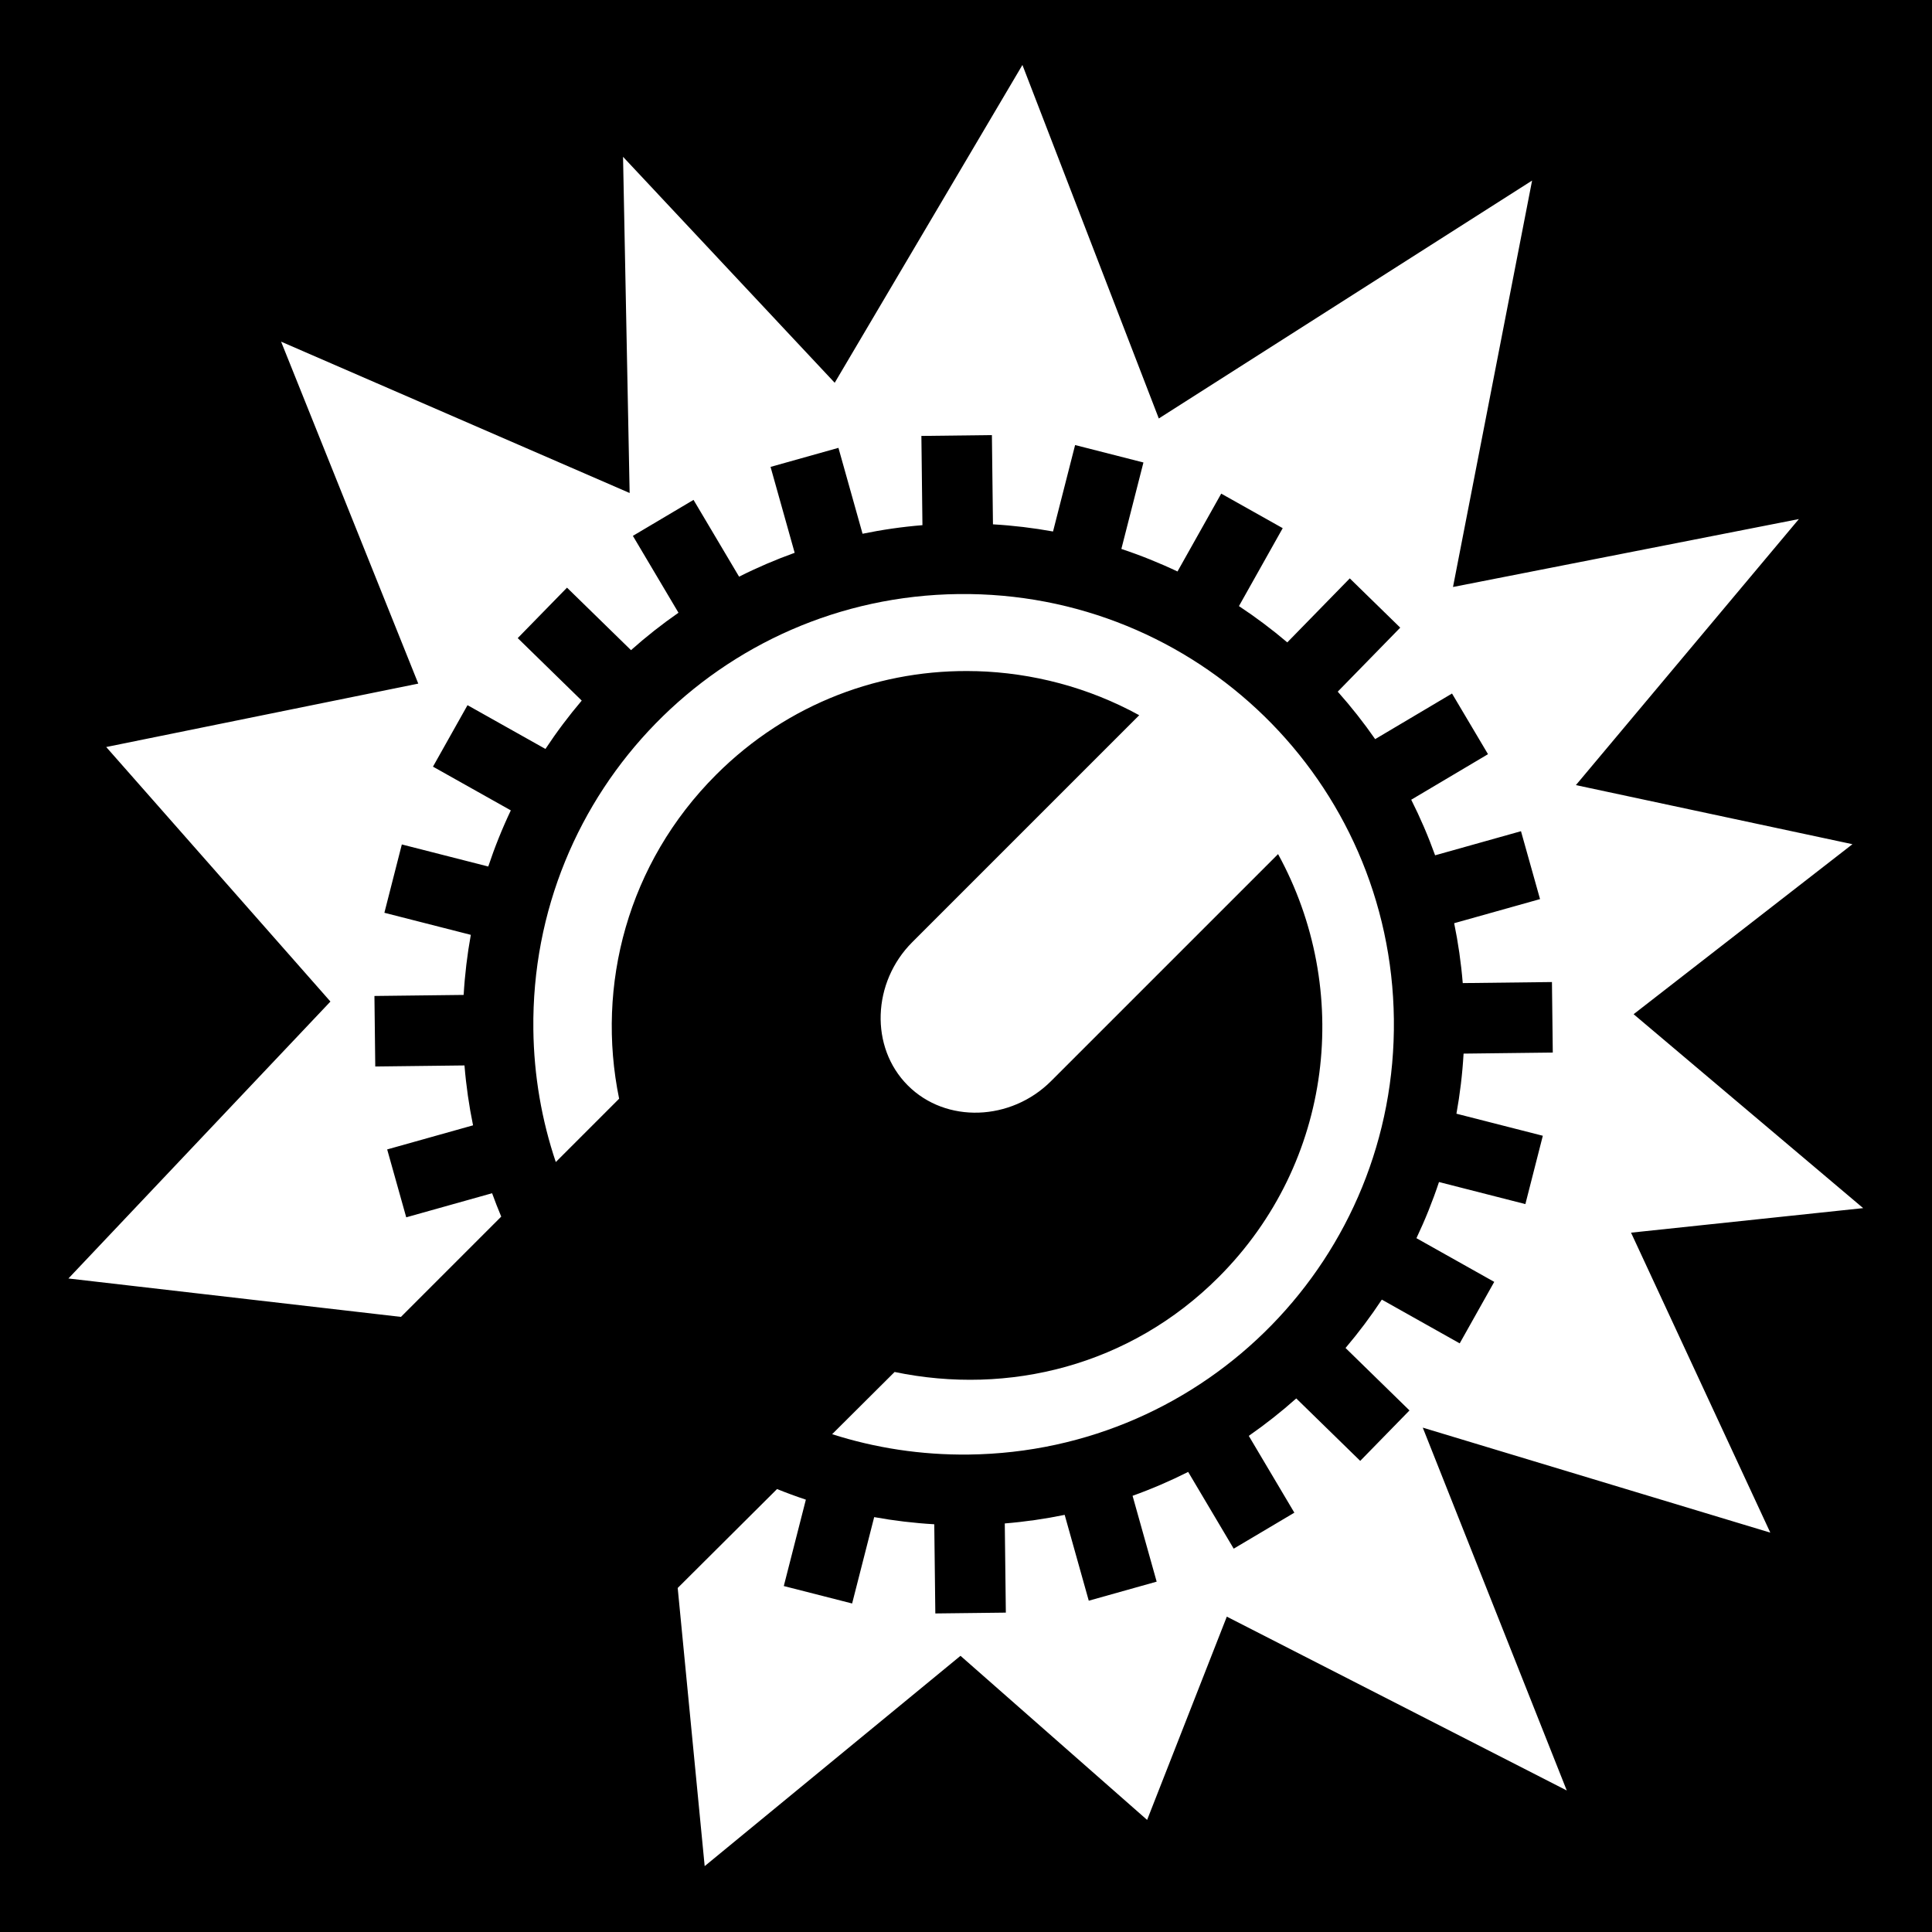 <svg xmlns="http://www.w3.org/2000/svg" viewBox="0 0 512 512" height="1em" width="1em">
  <path d="M0 0h512v512H0z"/>
  <path fill="#fff" d="M270.953 17.215l-49.748 84.224-56.092-59.88 1.748 89.092-92.368-40.11 36.354 90.622-82.698 16.805 59.42 67.454-69.437 73.39 88.122 10.178 26.578-26.578c-.852-2.042-1.668-4.103-2.42-6.195l-22.756 6.385-5.05-17.992 22.757-6.386c-1.065-5.188-1.83-10.484-2.27-15.873l-23.643.28-.22-18.69 23.644-.278c.315-5.398.954-10.712 1.898-15.922l-22.905-5.848 4.623-18.107 22.905 5.847c1.7-5.1 3.698-10.067 5.98-14.875l-20.63-11.588 9.153-16.293 20.652 11.6c2.95-4.466 6.162-8.743 9.615-12.812l-16.96-16.563 13.06-13.37 16.96 16.562c3.986-3.548 8.187-6.86 12.58-9.914l-12.085-20.373 16.072-9.535 12.074 20.35c4.755-2.393 9.672-4.507 14.732-6.325l-6.39-22.766 17.99-5.05 6.39 22.765c5.187-1.067 10.482-1.833 15.87-2.274l-.278-23.65 18.687-.223.28 23.652c5.398.313 10.71.953 15.92 1.897l5.85-22.91 18.108 4.622-5.85 22.91c5.1 1.698 10.067 3.695 14.875 5.975l11.588-20.632 16.296 9.153-11.6 20.653c4.466 2.95 8.743 6.162 12.813 9.615l16.56-16.96 13.372 13.058-16.562 16.96c3.548 3.985 6.86 8.185 9.916 12.58l20.37-12.085 9.536 16.075-20.348 12.07c2.395 4.754 4.51 9.67 6.33 14.73l22.758-6.388 5.05 17.994-22.757 6.388c1.067 5.187 1.832 10.482 2.274 15.87l23.64-.278.22 18.688-23.64.28c-.31 5.398-.95 10.712-1.893 15.923l22.894 5.846-4.622 18.108-22.894-5.846c-1.698 5.103-3.696 10.07-5.977 14.88l20.617 11.58-9.152 16.294-20.637-11.592c-2.95 4.467-6.163 8.746-9.617 12.817l16.947 16.55-13.056 13.37-16.95-16.55c-3.986 3.55-8.19 6.863-12.584 9.92l12.078 20.358-16.075 9.535-12.065-20.338c-4.755 2.395-9.673 4.51-14.734 6.328l6.385 22.75-17.994 5.05-6.384-22.75c-5.187 1.068-10.483 1.834-15.873 2.275l.28 23.634-18.686.22-.28-23.635c-5.398-.313-10.712-.953-15.923-1.896l-5.846 22.89-18.107-4.622 5.847-22.894c-2.582-.86-5.128-1.798-7.637-2.81l-26.326 26.216 7.148 73.713 67.797-55.734 49.456 43.487 21.12-53.87 90.09 46.07-38.16-96.155 92.102 27.826-36.908-79.496 61.514-6.506-60.832-51.39 57.994-45.053-73.29-15.66 59.093-70.504-91.66 18L406.02 47.85 307.094 110.9l-36.14-93.685zM254.016 157.43c-63.085.747-113.42 52.287-112.672 115.37.145 12.3 2.23 24.108 5.947 35.153l16.784-16.783c-6.17-30.05 2.24-62.392 25.697-85.852 19.075-19.073 44.026-28.157 68.916-27.447l.003-.01c14.933.424 29.785 4.308 43.216 11.68l-60.154 60.153c-10.613 10.615-11.292 27.843-1.168 37.963 10.122 10.133 27.35 9.455 37.96-1.158l60.155-60.154c19.66 35.818 14.75 81.61-15.77 112.13-23.46 23.47-55.677 31.4-85.852 25.114l-16.557 16.488c11.394 3.64 23.562 5.544 36.195 5.395 63.084-.746 113.42-52.287 112.674-115.368-.748-63.084-52.293-113.42-115.374-112.672z"/>
</svg>

